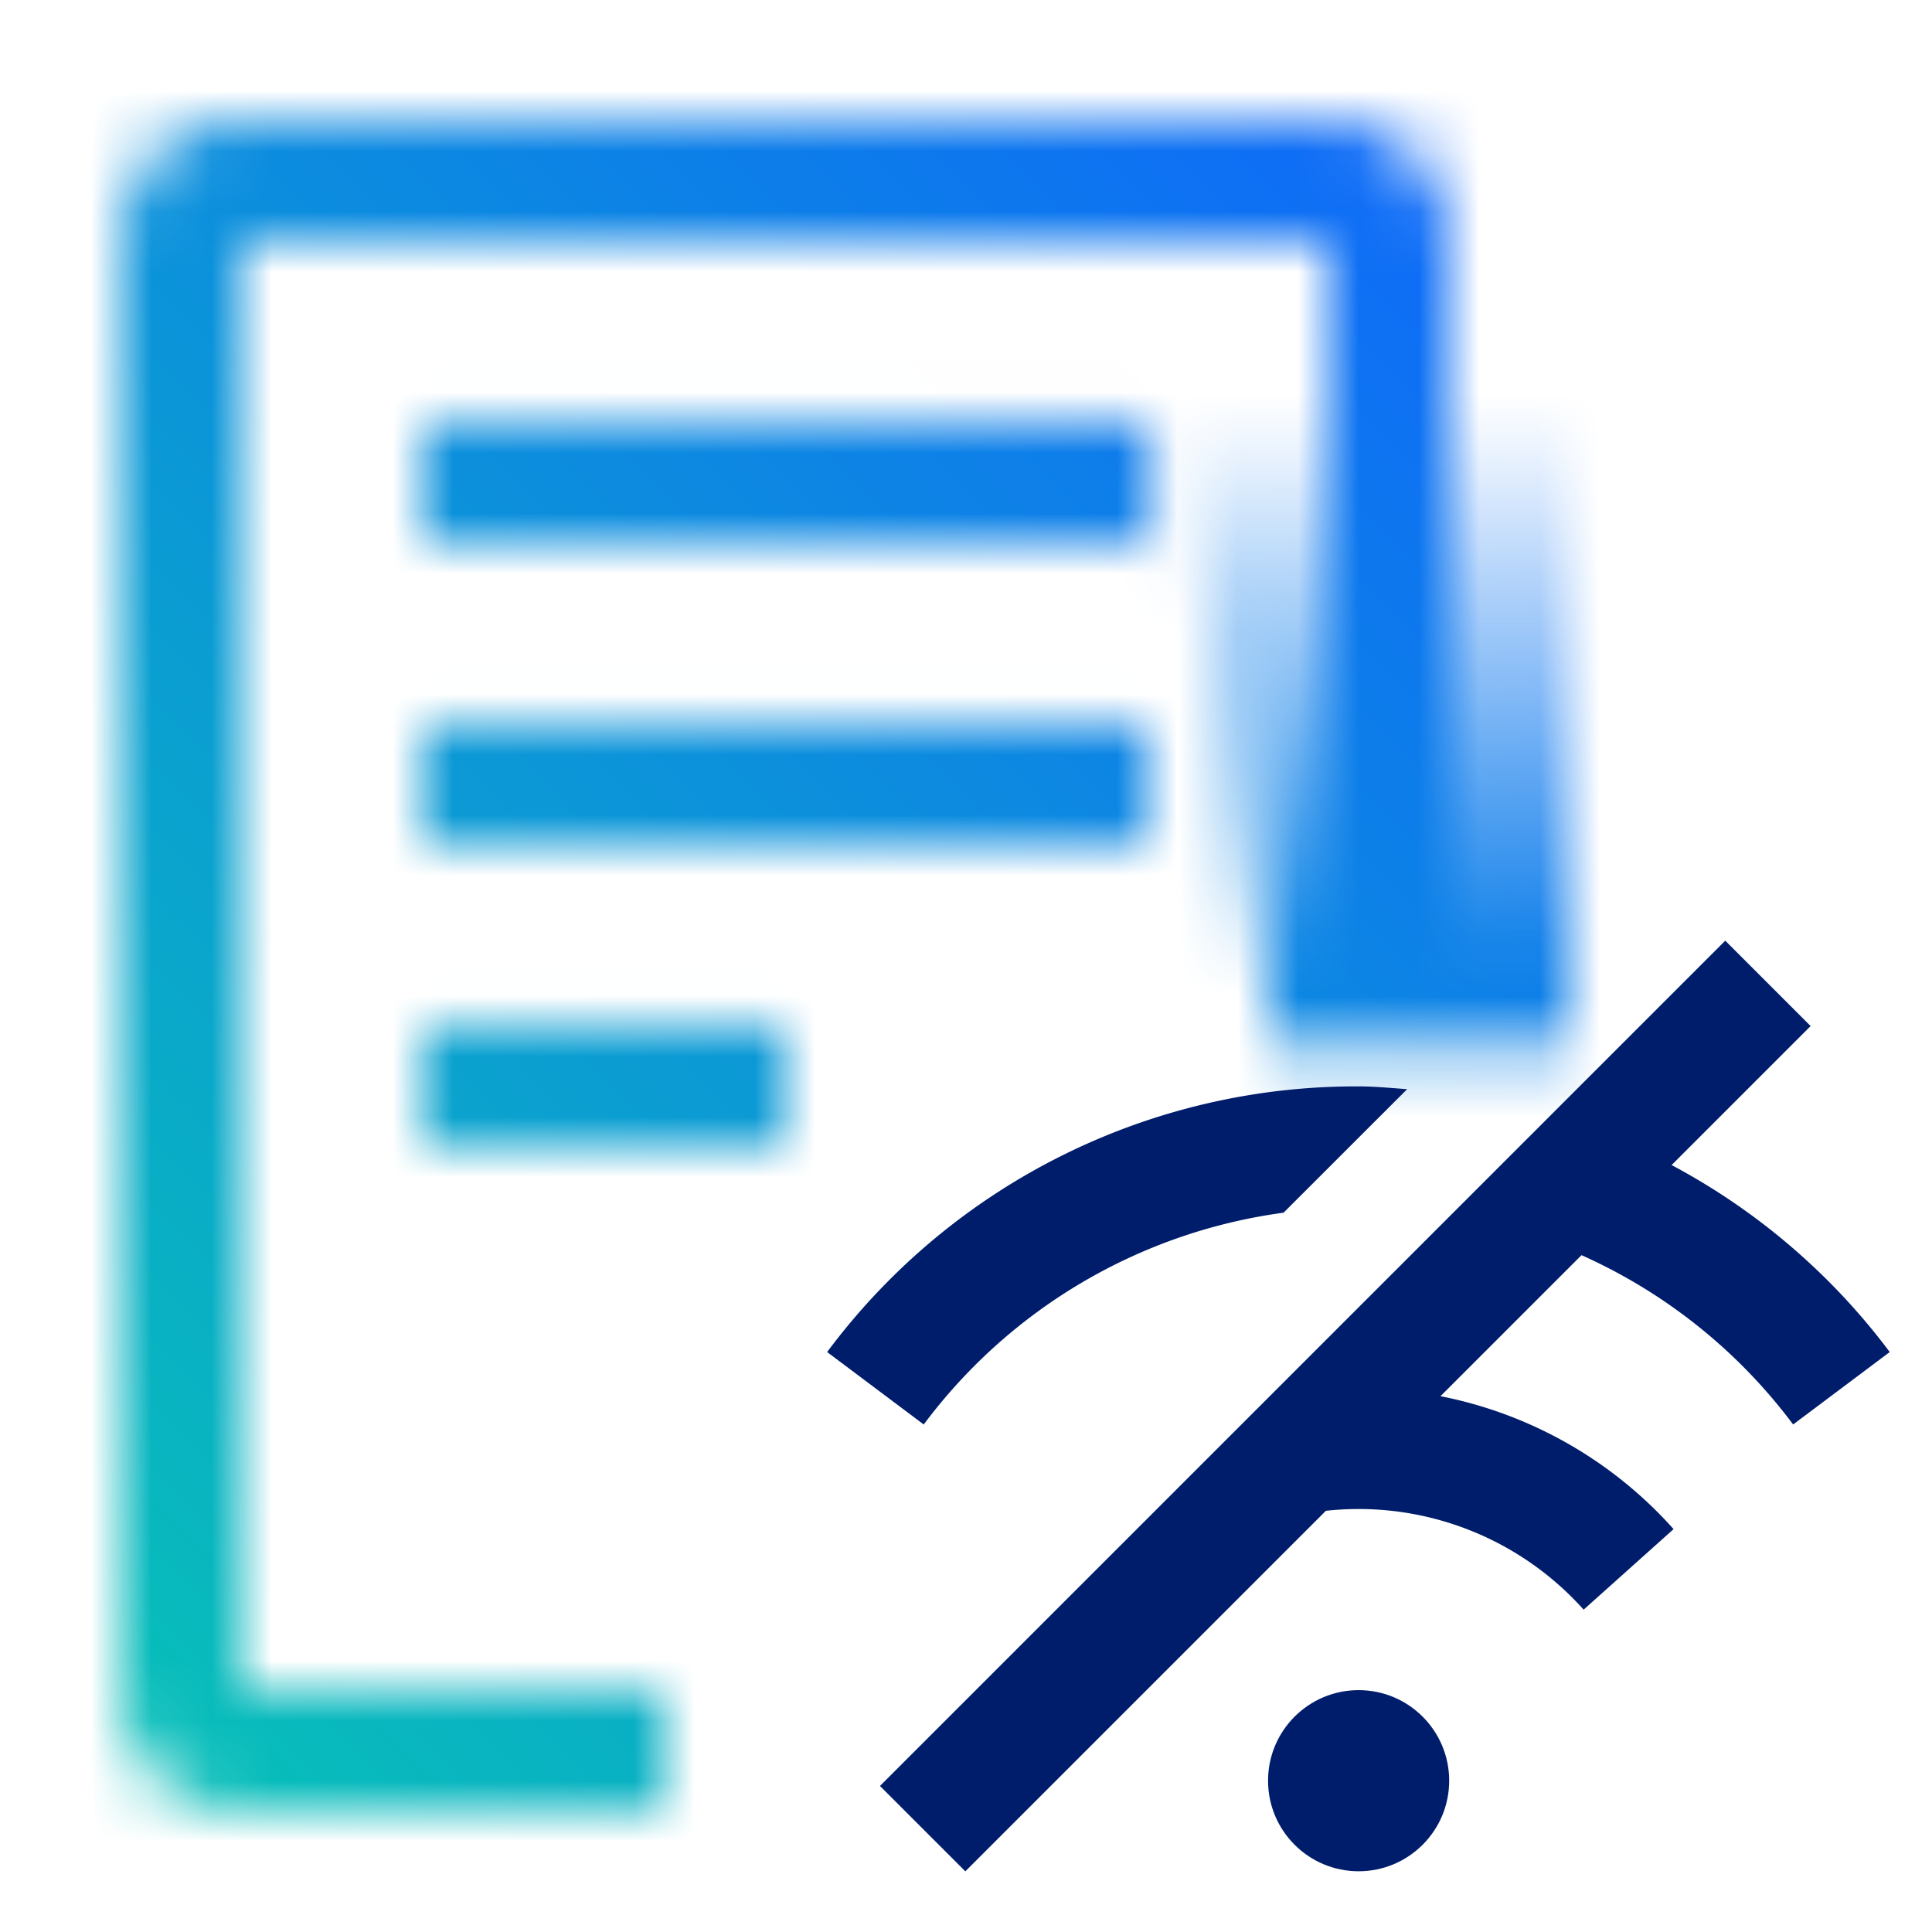 <svg id="Docs_Offline_Docs_Offline_DocsOffline" data-name="Docs Offline Docs Offline DocsOffline" xmlns="http://www.w3.org/2000/svg" viewBox="0 0 32 32"><defs><linearGradient id="ankodovbha" x1="-2587.315" y1="-2654.5" x2="-2573.994" y2="-2654.5" gradientTransform="rotate(-90 53.5 -2623.5)" gradientUnits="userSpaceOnUse"><stop offset=".1"/><stop offset=".8" stop-opacity="0"/></linearGradient><linearGradient id="6axgnenpfc" y1="32" x2="32" gradientUnits="userSpaceOnUse"><stop offset=".1" stop-color="#08bdba"/><stop offset=".9" stop-color="#0f62fe"/></linearGradient><mask id="tpi732thhb" x="0" y="0" width="32" height="32" maskUnits="userSpaceOnUse"><path d="M2 3.994h2v26a2 2 0 0 1-2-2v-24z" style="fill:#fff"/><path style="fill:#f2f2f2" d="M7 16.994h6v2H7z"/><path d="M24 3.994a2 2 0 0 0-2-2H4a2 2 0 0 0-2 2h20v12.612h2zM4 27.994h7v2H4z" style="fill:#fff"/><path style="fill:url(#ankodovbha)" d="m19 3.994 2 12.163v1.158h5V3.994h-7z"/><path style="fill:#f2f2f2" d="M7 6.994h12v2H7zM7 11.994h12v2H7z"/></mask></defs><g style="mask:url(#tpi732thhb)"><path style="fill:url(#6axgnenpfc)" d="M0 0h32v32H0z"/></g><circle cx="22.503" cy="29.494" r="1.5" style="fill:#001d6c"/><path transform="rotate(-45 22.283 23.287)" style="fill:#001d6c" d="M12.382 22.287h19.8v2h-19.8z"/><path d="M18.776 26.661a5 5 0 0 1 7.454 0l1.49-1.334a6.985 6.985 0 0 0-6.7-2.173l-2.912 2.912zM22.5 17.994a10.919 10.919 0 0 0-8.8 4.4l1.6 1.2a8.924 8.924 0 0 1 5.96-3.508l2.047-2.046c-.267-.019-.533-.046-.807-.046zM25.7 18.479l-1.659 1.659a8.916 8.916 0 0 1 5.659 3.456l1.6-1.2a10.92 10.92 0 0 0-5.6-3.915z" style="fill:#001d6c"/></svg>
